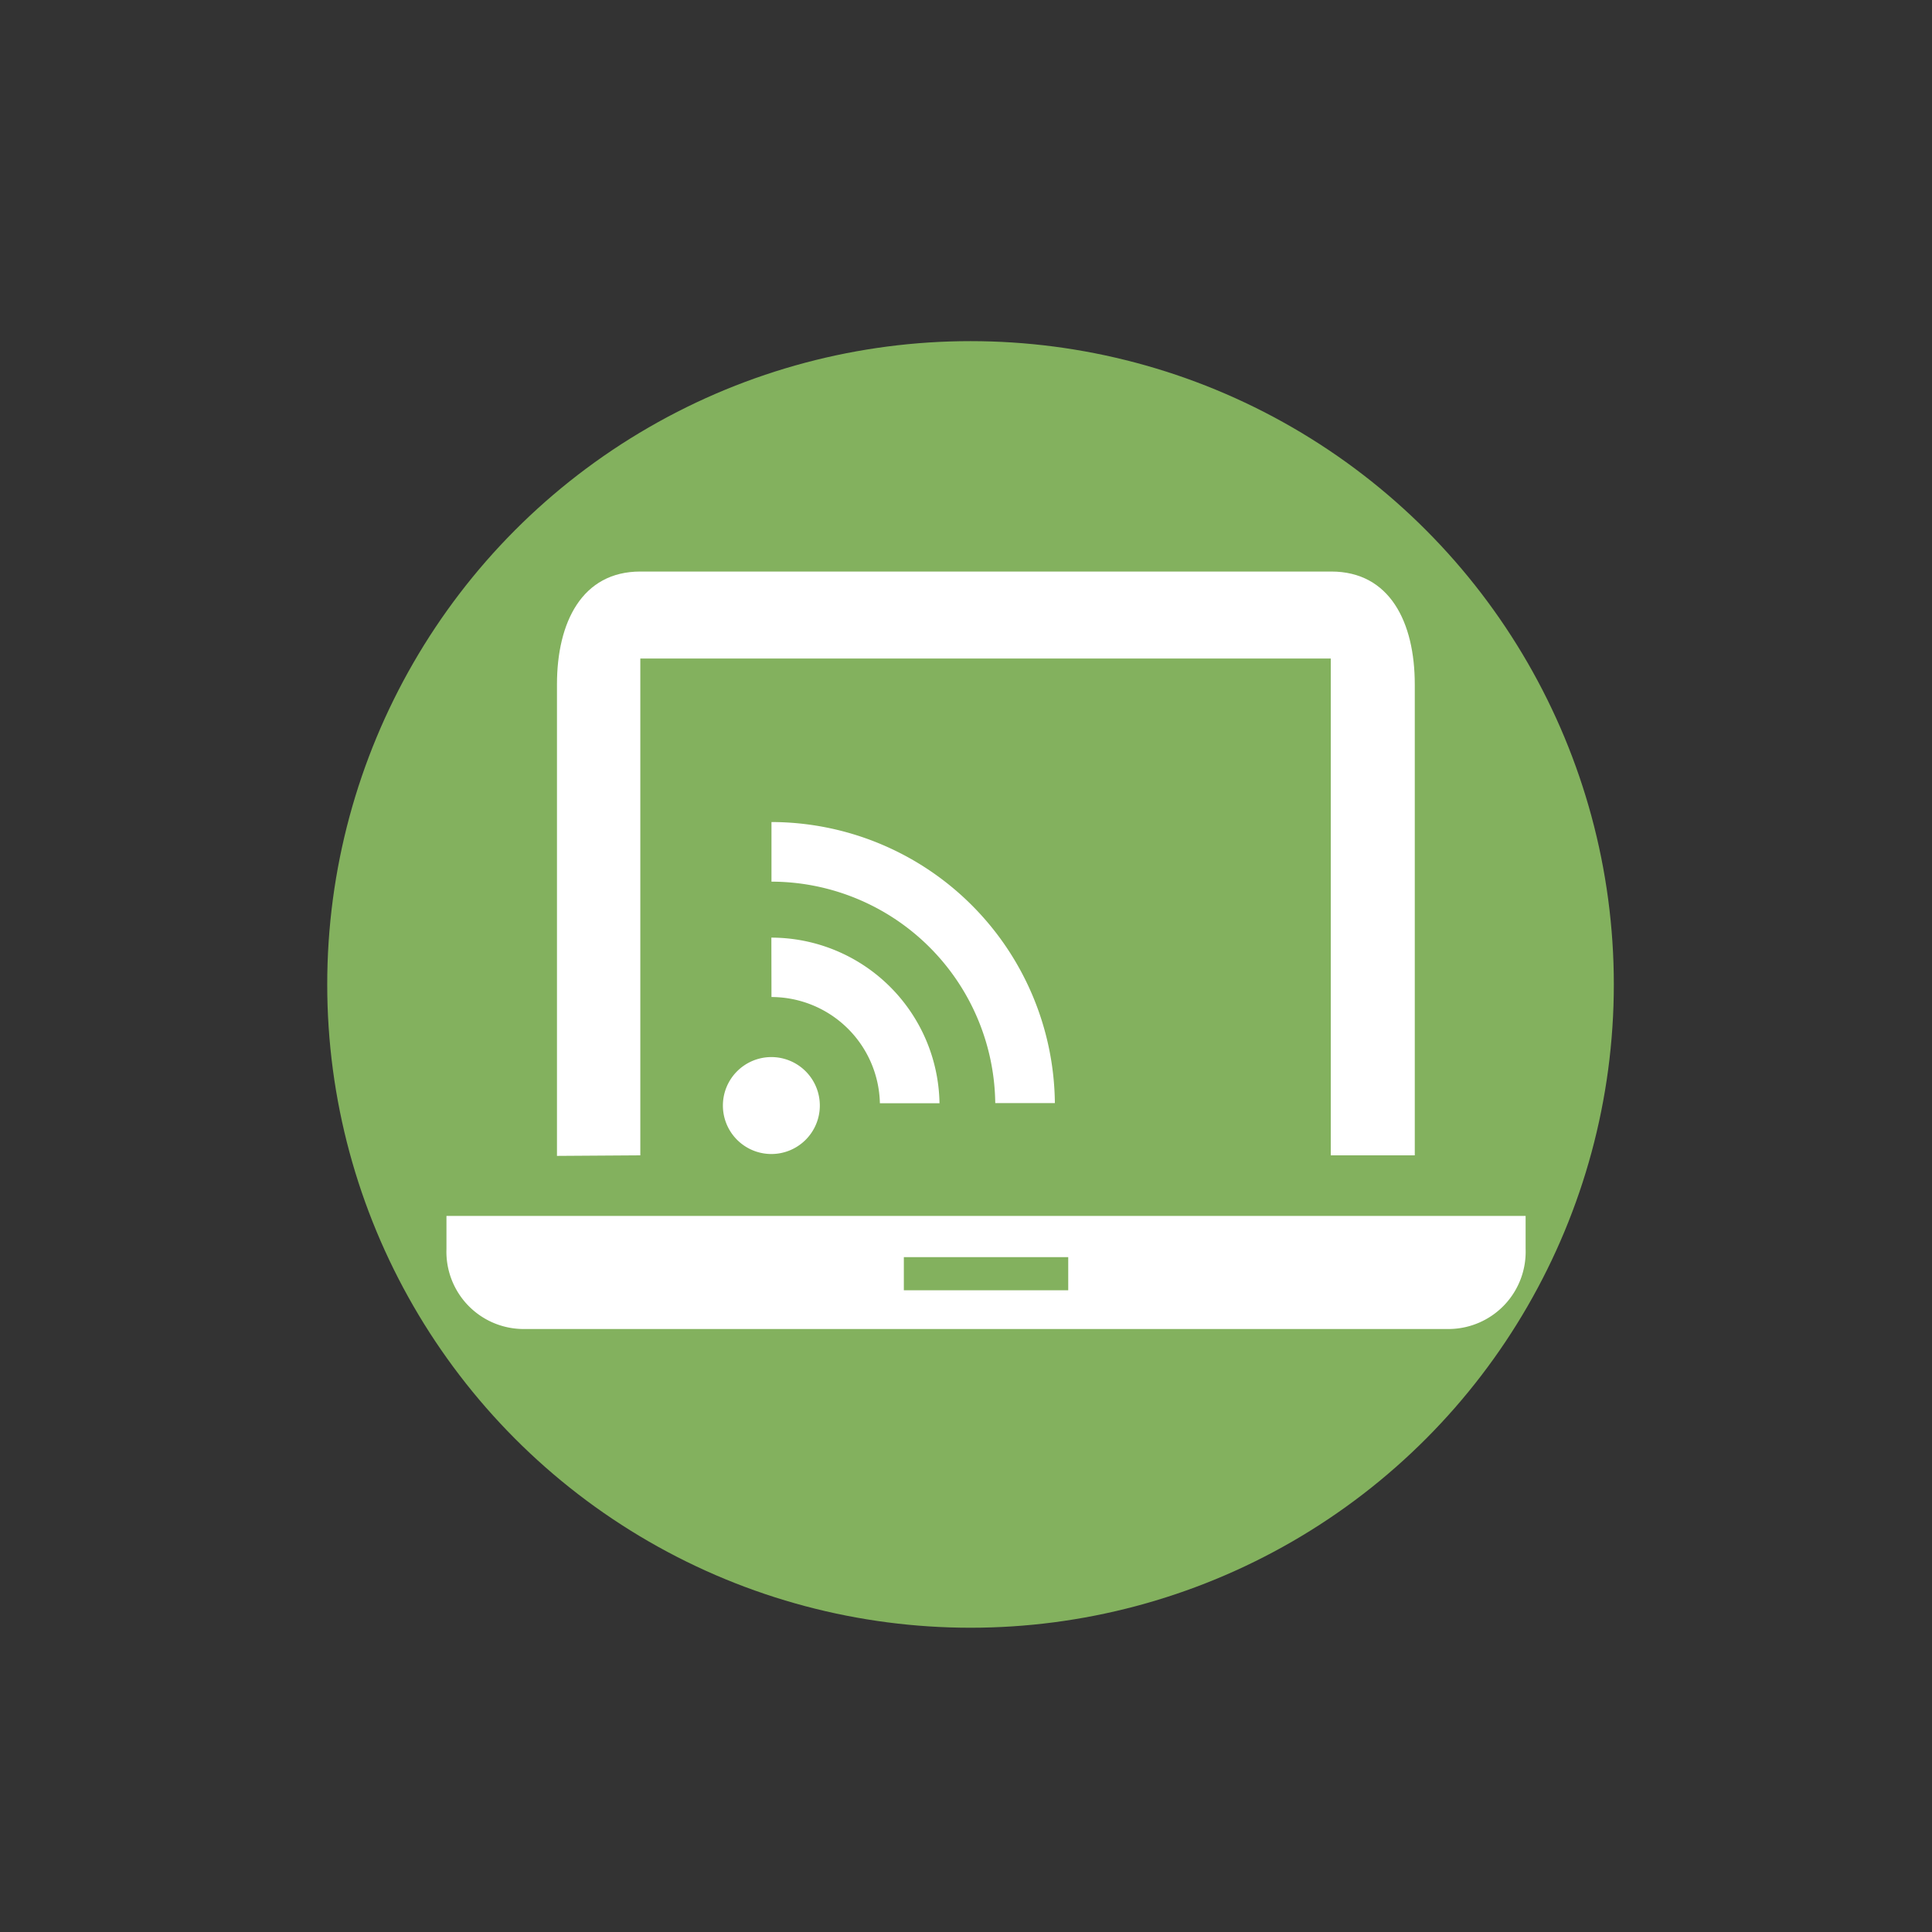<svg xmlns="http://www.w3.org/2000/svg" xmlns:xlink="http://www.w3.org/1999/xlink" viewBox="0 0 175 175">
  <rect x="0" y="0" width="175" height="175" fill="#333333" stroke="none"/>
  <defs>
    <clipPath id="clip-path">
      <rect x="-959.06" y="-849.4" width="1217.17" height="663" style="fill: none"/>
    </clipPath>
    <radialGradient id="radial-gradient" cx="-2870.15" cy="-2647.95" r="223.84" gradientTransform="translate(19526.98 16609.6) scale(6.88 6.47)" gradientUnits="userSpaceOnUse">
      <stop offset="0.13" stop-color="#fff"/>
      <stop offset="0.37" stop-color="#fbfbfb"/>
      <stop offset="0.62" stop-color="#efefef"/>
      <stop offset="0.86" stop-color="#dbdbdb"/>
      <stop offset="1" stop-color="#ccc"/>
    </radialGradient>
  </defs>
  <title>Gear</title>
  <g style="isolation: isolate">
    <g id="Mod_2_Rollovere" data-name="Mod 2 Rollovere">
      <g id="background_copy" data-name="background copy">
        <g style="opacity: 0.1">
          <g style="clip-path: url(#clip-path)">
            <rect x="-1059.86" y="-1186.36" width="1607.86" height="1302.12" style="fill: url(#radial-gradient)"/>
          </g>
        </g>
      </g>
      <g id="Icons_copy" data-name="Icons copy">
        <g>
          <!-- <path d="M156.11,79.17,156,77.82a10.62,10.62,0,0,1,7.53-10.12c-.54-2-1.17-4.07-1.89-6.11A10.6,10.6,0,0,1,152.09,43c-1.23-1.74-2.53-3.43-3.86-5a10.59,10.59,0,0,1-15.32-14.19c-1.66-1.15-3.42-2.28-5.34-3.42A10.64,10.64,0,0,1,108,14.55a10.39,10.39,0,0,1,.3-2.3c-2.22-.57-4.27-1-6.22-1.38a10.58,10.58,0,0,1-20.83-1c-2,.17-4,.42-6.3.77A10.12,10.12,0,0,1,75,12a10.64,10.64,0,0,1-20.11,4.9c-2.07,1-3.93,1.92-5.63,2.89A10.6,10.6,0,0,1,32.67,32.39c-1.53,1.53-3,3.09-4.33,4.67A10.6,10.6,0,0,1,17,54.62c-.88,1.9-1.7,3.87-2.46,5.88A10.61,10.61,0,0,1,9.94,80.91l-.22,3.15L9.63,87.2A10.73,10.73,0,0,1,19.7,96.5l.09,1.36A10.67,10.67,0,0,1,12.25,108c.56,2.09,1.2,4.13,1.89,6.08a10.61,10.61,0,0,1,9.6,18.58c1.2,1.7,2.48,3.39,3.84,5a10.59,10.59,0,0,1,15.34,14.17c1.68,1.18,3.47,2.33,5.33,3.43a10.64,10.64,0,0,1,19.59,5.79,10.19,10.19,0,0,1-.31,2.31c2,.53,4,1,6.22,1.38a10.58,10.58,0,0,1,20.83,1c2.2-.18,4.27-.44,6.3-.78a9.89,9.89,0,0,1-.1-1.28,10.65,10.65,0,0,1,20.11-4.93c1.93-.9,3.82-1.87,5.64-2.89a10.58,10.58,0,0,1,16.62-12.63c1.5-1.49,3-3.06,4.36-4.69A10.59,10.59,0,0,1,158.8,121c.91-1.93,1.74-3.9,2.46-5.86a10.62,10.62,0,0,1,4.6-20.42l.09-1.19c.12-1.47.15-1.87.16-2v0s.05-2.19.07-3.16A10.74,10.74,0,0,1,156.11,79.17Z" style="fill: #7dad56"/> -->
          <circle cx="87.91" cy="89.17" r="58.27" style="fill: #83b15e"/>
          <g>
            <path d="M69.88,90.31a9.84,9.84,0,0,1,9.82,9.62h5.4a15.25,15.25,0,0,0-15.23-15Z" style="fill: #fff"/>
            <path d="M69.88,79.86A20.3,20.3,0,0,1,90.15,99.92h5.4A25.71,25.71,0,0,0,69.88,74.46Z" style="fill: #fff"/>
            <path d="M74.26,100.14a4.39,4.39,0,1,1-4.39-4.39,4.39,4.39,0,0,1,4.39,4.39" style="fill: #fff"/>
            <path d="M58,104.65v-45h62.54v45h7.61V62c0-5.65-2.27-10.23-7.56-10.23H58c-5.28,0-7.55,4.59-7.55,10.23v42.7Z" style="fill: #fff"/>
            <path d="M40.44,110.14v3a7,7,0,0,0,6.83,7.24h84.08a7,7,0,0,0,6.84-7.24v-3Zm56.32,6.73H81.87v-3H96.76Z" style="fill: #fff"/>
          </g>
        </g>
      </g>
    </g>
  </g>
</svg>

